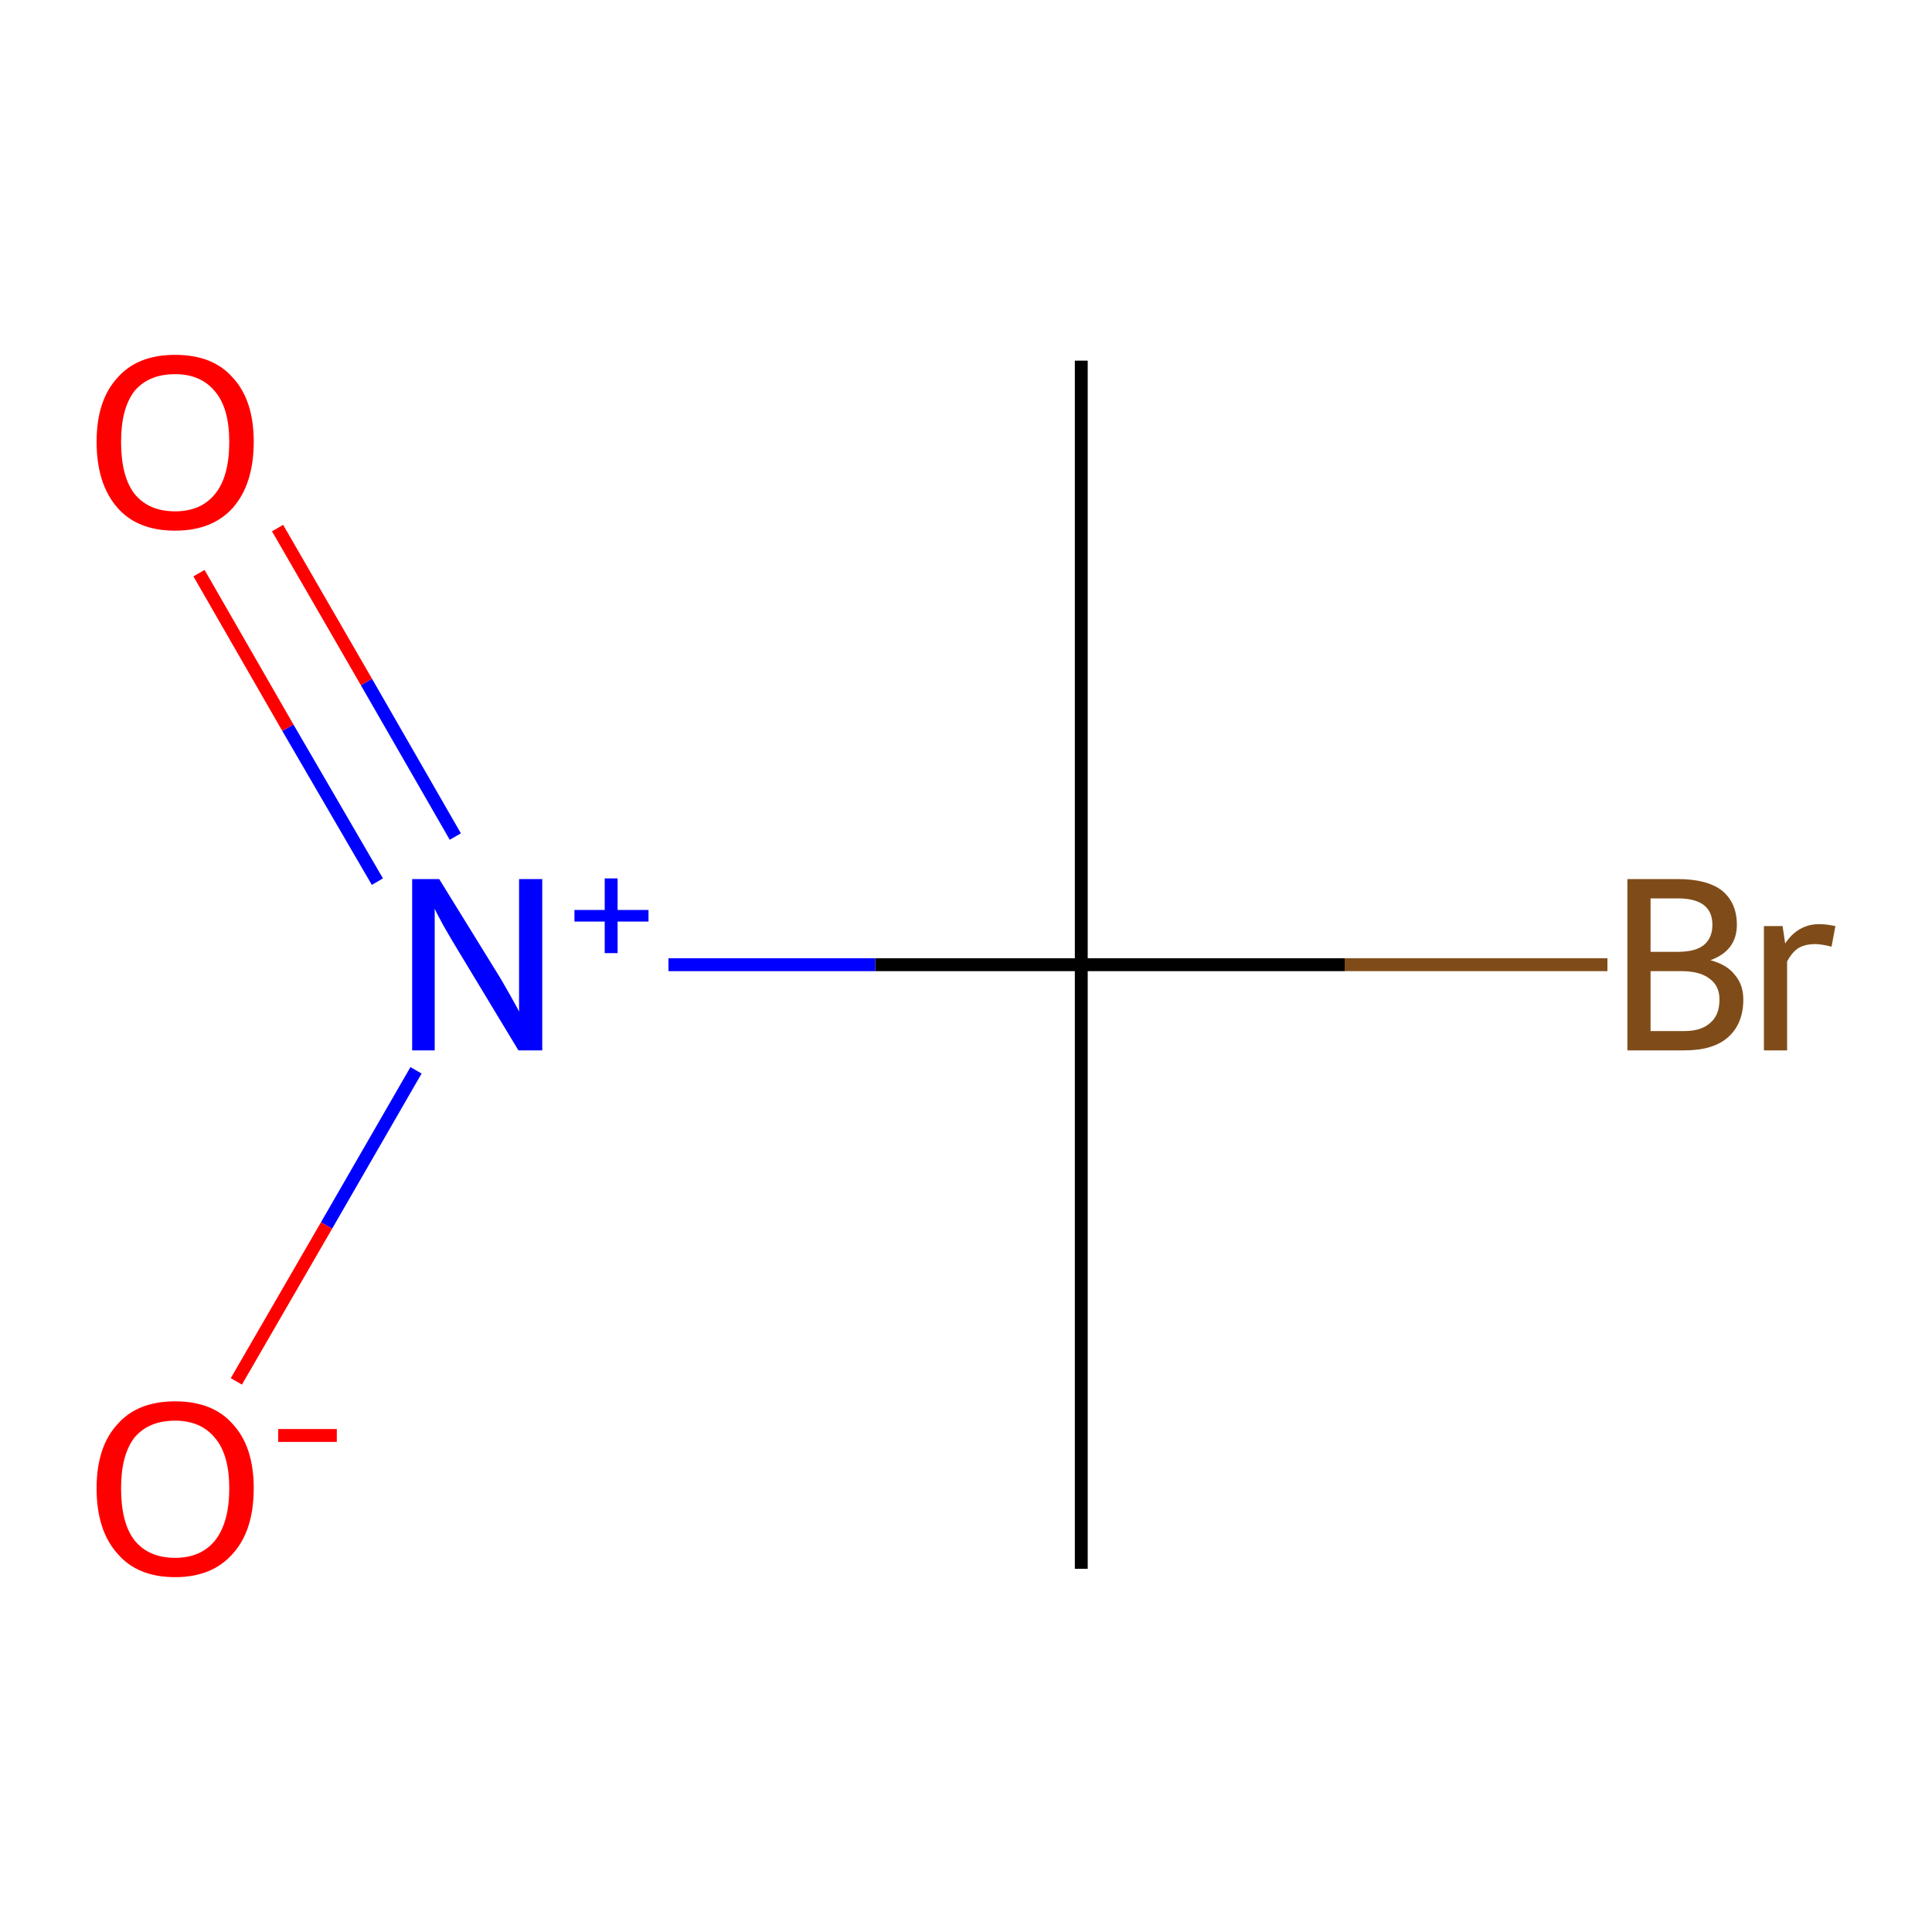 <?xml version='1.0' encoding='iso-8859-1'?>
<svg version='1.1' baseProfile='full'
              xmlns='http://www.w3.org/2000/svg'
                      xmlns:rdkit='http://www.rdkit.org/xml'
                      xmlns:xlink='http://www.w3.org/1999/xlink'
                  xml:space='preserve'
width='300px' height='300px' viewBox='0 0 300 300'>
<!-- END OF HEADER -->
<rect style='opacity:1.0;fill:#FFFFFF;stroke:none' width='300.0' height='300.0' x='0.0' y='0.0'> </rect>
<path class='bond-0 atom-0 atom-1' d='M 167.9,56.0 L 167.9,149.8' style='fill:none;fill-rule:evenodd;stroke:#000000;stroke-width:2.0px;stroke-linecap:butt;stroke-linejoin:miter;stroke-opacity:1' />
<path class='bond-1 atom-1 atom-2' d='M 167.9,149.8 L 167.9,243.6' style='fill:none;fill-rule:evenodd;stroke:#000000;stroke-width:2.0px;stroke-linecap:butt;stroke-linejoin:miter;stroke-opacity:1' />
<path class='bond-2 atom-1 atom-3' d='M 167.9,149.8 L 208.8,149.8' style='fill:none;fill-rule:evenodd;stroke:#000000;stroke-width:2.0px;stroke-linecap:butt;stroke-linejoin:miter;stroke-opacity:1' />
<path class='bond-2 atom-1 atom-3' d='M 208.8,149.8 L 249.6,149.8' style='fill:none;fill-rule:evenodd;stroke:#7F4C19;stroke-width:2.0px;stroke-linecap:butt;stroke-linejoin:miter;stroke-opacity:1' />
<path class='bond-3 atom-1 atom-4' d='M 167.9,149.8 L 135.9,149.8' style='fill:none;fill-rule:evenodd;stroke:#000000;stroke-width:2.0px;stroke-linecap:butt;stroke-linejoin:miter;stroke-opacity:1' />
<path class='bond-3 atom-1 atom-4' d='M 135.9,149.8 L 103.8,149.8' style='fill:none;fill-rule:evenodd;stroke:#0000FF;stroke-width:2.0px;stroke-linecap:butt;stroke-linejoin:miter;stroke-opacity:1' />
<path class='bond-4 atom-4 atom-5' d='M 70.7,129.9 L 56.9,105.9' style='fill:none;fill-rule:evenodd;stroke:#0000FF;stroke-width:2.0px;stroke-linecap:butt;stroke-linejoin:miter;stroke-opacity:1' />
<path class='bond-4 atom-4 atom-5' d='M 56.9,105.9 L 43.1,82.0' style='fill:none;fill-rule:evenodd;stroke:#FF0000;stroke-width:2.0px;stroke-linecap:butt;stroke-linejoin:miter;stroke-opacity:1' />
<path class='bond-4 atom-4 atom-5' d='M 58.6,136.9 L 44.7,113.0' style='fill:none;fill-rule:evenodd;stroke:#0000FF;stroke-width:2.0px;stroke-linecap:butt;stroke-linejoin:miter;stroke-opacity:1' />
<path class='bond-4 atom-4 atom-5' d='M 44.7,113.0 L 30.9,89.0' style='fill:none;fill-rule:evenodd;stroke:#FF0000;stroke-width:2.0px;stroke-linecap:butt;stroke-linejoin:miter;stroke-opacity:1' />
<path class='bond-5 atom-4 atom-6' d='M 64.6,166.2 L 50.7,190.3' style='fill:none;fill-rule:evenodd;stroke:#0000FF;stroke-width:2.0px;stroke-linecap:butt;stroke-linejoin:miter;stroke-opacity:1' />
<path class='bond-5 atom-4 atom-6' d='M 50.7,190.3 L 36.7,214.5' style='fill:none;fill-rule:evenodd;stroke:#FF0000;stroke-width:2.0px;stroke-linecap:butt;stroke-linejoin:miter;stroke-opacity:1' />
<path class='atom-3' d='M 265.6 149.1
Q 268.2 149.8, 269.4 151.4
Q 270.7 152.9, 270.7 155.2
Q 270.7 158.9, 268.4 161.0
Q 266.1 163.1, 261.6 163.1
L 252.7 163.1
L 252.7 136.5
L 260.5 136.5
Q 265.1 136.5, 267.4 138.3
Q 269.7 140.2, 269.7 143.6
Q 269.7 147.6, 265.6 149.1
M 256.3 139.5
L 256.3 147.8
L 260.5 147.8
Q 263.2 147.8, 264.5 146.8
Q 265.9 145.7, 265.9 143.6
Q 265.9 139.5, 260.5 139.5
L 256.3 139.5
M 261.6 160.1
Q 264.2 160.1, 265.6 158.8
Q 267.0 157.6, 267.0 155.2
Q 267.0 153.1, 265.5 152.0
Q 264.0 150.8, 261.1 150.8
L 256.3 150.8
L 256.3 160.1
L 261.6 160.1
' fill='#7F4C19'/>
<path class='atom-3' d='M 276.8 143.8
L 277.2 146.5
Q 279.2 143.5, 282.5 143.5
Q 283.6 143.5, 285.0 143.8
L 284.4 147.0
Q 282.8 146.6, 281.9 146.6
Q 280.3 146.6, 279.3 147.2
Q 278.3 147.8, 277.5 149.3
L 277.5 163.1
L 273.9 163.1
L 273.9 143.8
L 276.8 143.8
' fill='#7F4C19'/>
<path class='atom-4' d='M 68.2 136.5
L 76.9 150.6
Q 77.8 152.0, 79.2 154.5
Q 80.6 157.0, 80.6 157.1
L 80.6 136.5
L 84.2 136.5
L 84.2 163.1
L 80.5 163.1
L 71.2 147.7
Q 70.1 145.9, 68.9 143.8
Q 67.8 141.8, 67.5 141.1
L 67.5 163.1
L 64.0 163.1
L 64.0 136.5
L 68.2 136.5
' fill='#0000FF'/>
<path class='atom-4' d='M 89.2 141.3
L 93.9 141.3
L 93.9 136.4
L 95.9 136.4
L 95.9 141.3
L 100.7 141.3
L 100.7 143.1
L 95.9 143.1
L 95.9 148.0
L 93.9 148.0
L 93.9 143.1
L 89.2 143.1
L 89.2 141.3
' fill='#0000FF'/>
<path class='atom-5' d='M 15.0 68.6
Q 15.0 62.2, 18.2 58.7
Q 21.3 55.1, 27.2 55.1
Q 33.1 55.1, 36.2 58.7
Q 39.4 62.2, 39.4 68.6
Q 39.4 75.1, 36.2 78.8
Q 33.0 82.4, 27.2 82.4
Q 21.3 82.4, 18.2 78.8
Q 15.0 75.1, 15.0 68.6
M 27.2 79.4
Q 31.2 79.4, 33.4 76.7
Q 35.6 74.0, 35.6 68.6
Q 35.6 63.4, 33.4 60.8
Q 31.2 58.1, 27.2 58.1
Q 23.1 58.1, 20.9 60.7
Q 18.8 63.4, 18.8 68.6
Q 18.8 74.0, 20.9 76.7
Q 23.1 79.4, 27.2 79.4
' fill='#FF0000'/>
<path class='atom-6' d='M 15.0 231.1
Q 15.0 224.7, 18.2 221.2
Q 21.3 217.6, 27.2 217.6
Q 33.1 217.6, 36.2 221.2
Q 39.4 224.7, 39.4 231.1
Q 39.4 237.6, 36.2 241.2
Q 33.0 244.9, 27.2 244.9
Q 21.3 244.9, 18.2 241.2
Q 15.0 237.6, 15.0 231.1
M 27.2 241.9
Q 31.2 241.9, 33.4 239.2
Q 35.6 236.4, 35.6 231.1
Q 35.6 225.9, 33.4 223.3
Q 31.2 220.6, 27.2 220.6
Q 23.1 220.6, 20.9 223.2
Q 18.8 225.9, 18.8 231.1
Q 18.8 236.5, 20.9 239.2
Q 23.1 241.9, 27.2 241.9
' fill='#FF0000'/>
<path class='atom-6' d='M 43.2 221.9
L 52.3 221.9
L 52.3 223.9
L 43.2 223.9
L 43.2 221.9
' fill='#FF0000'/>
</svg>
